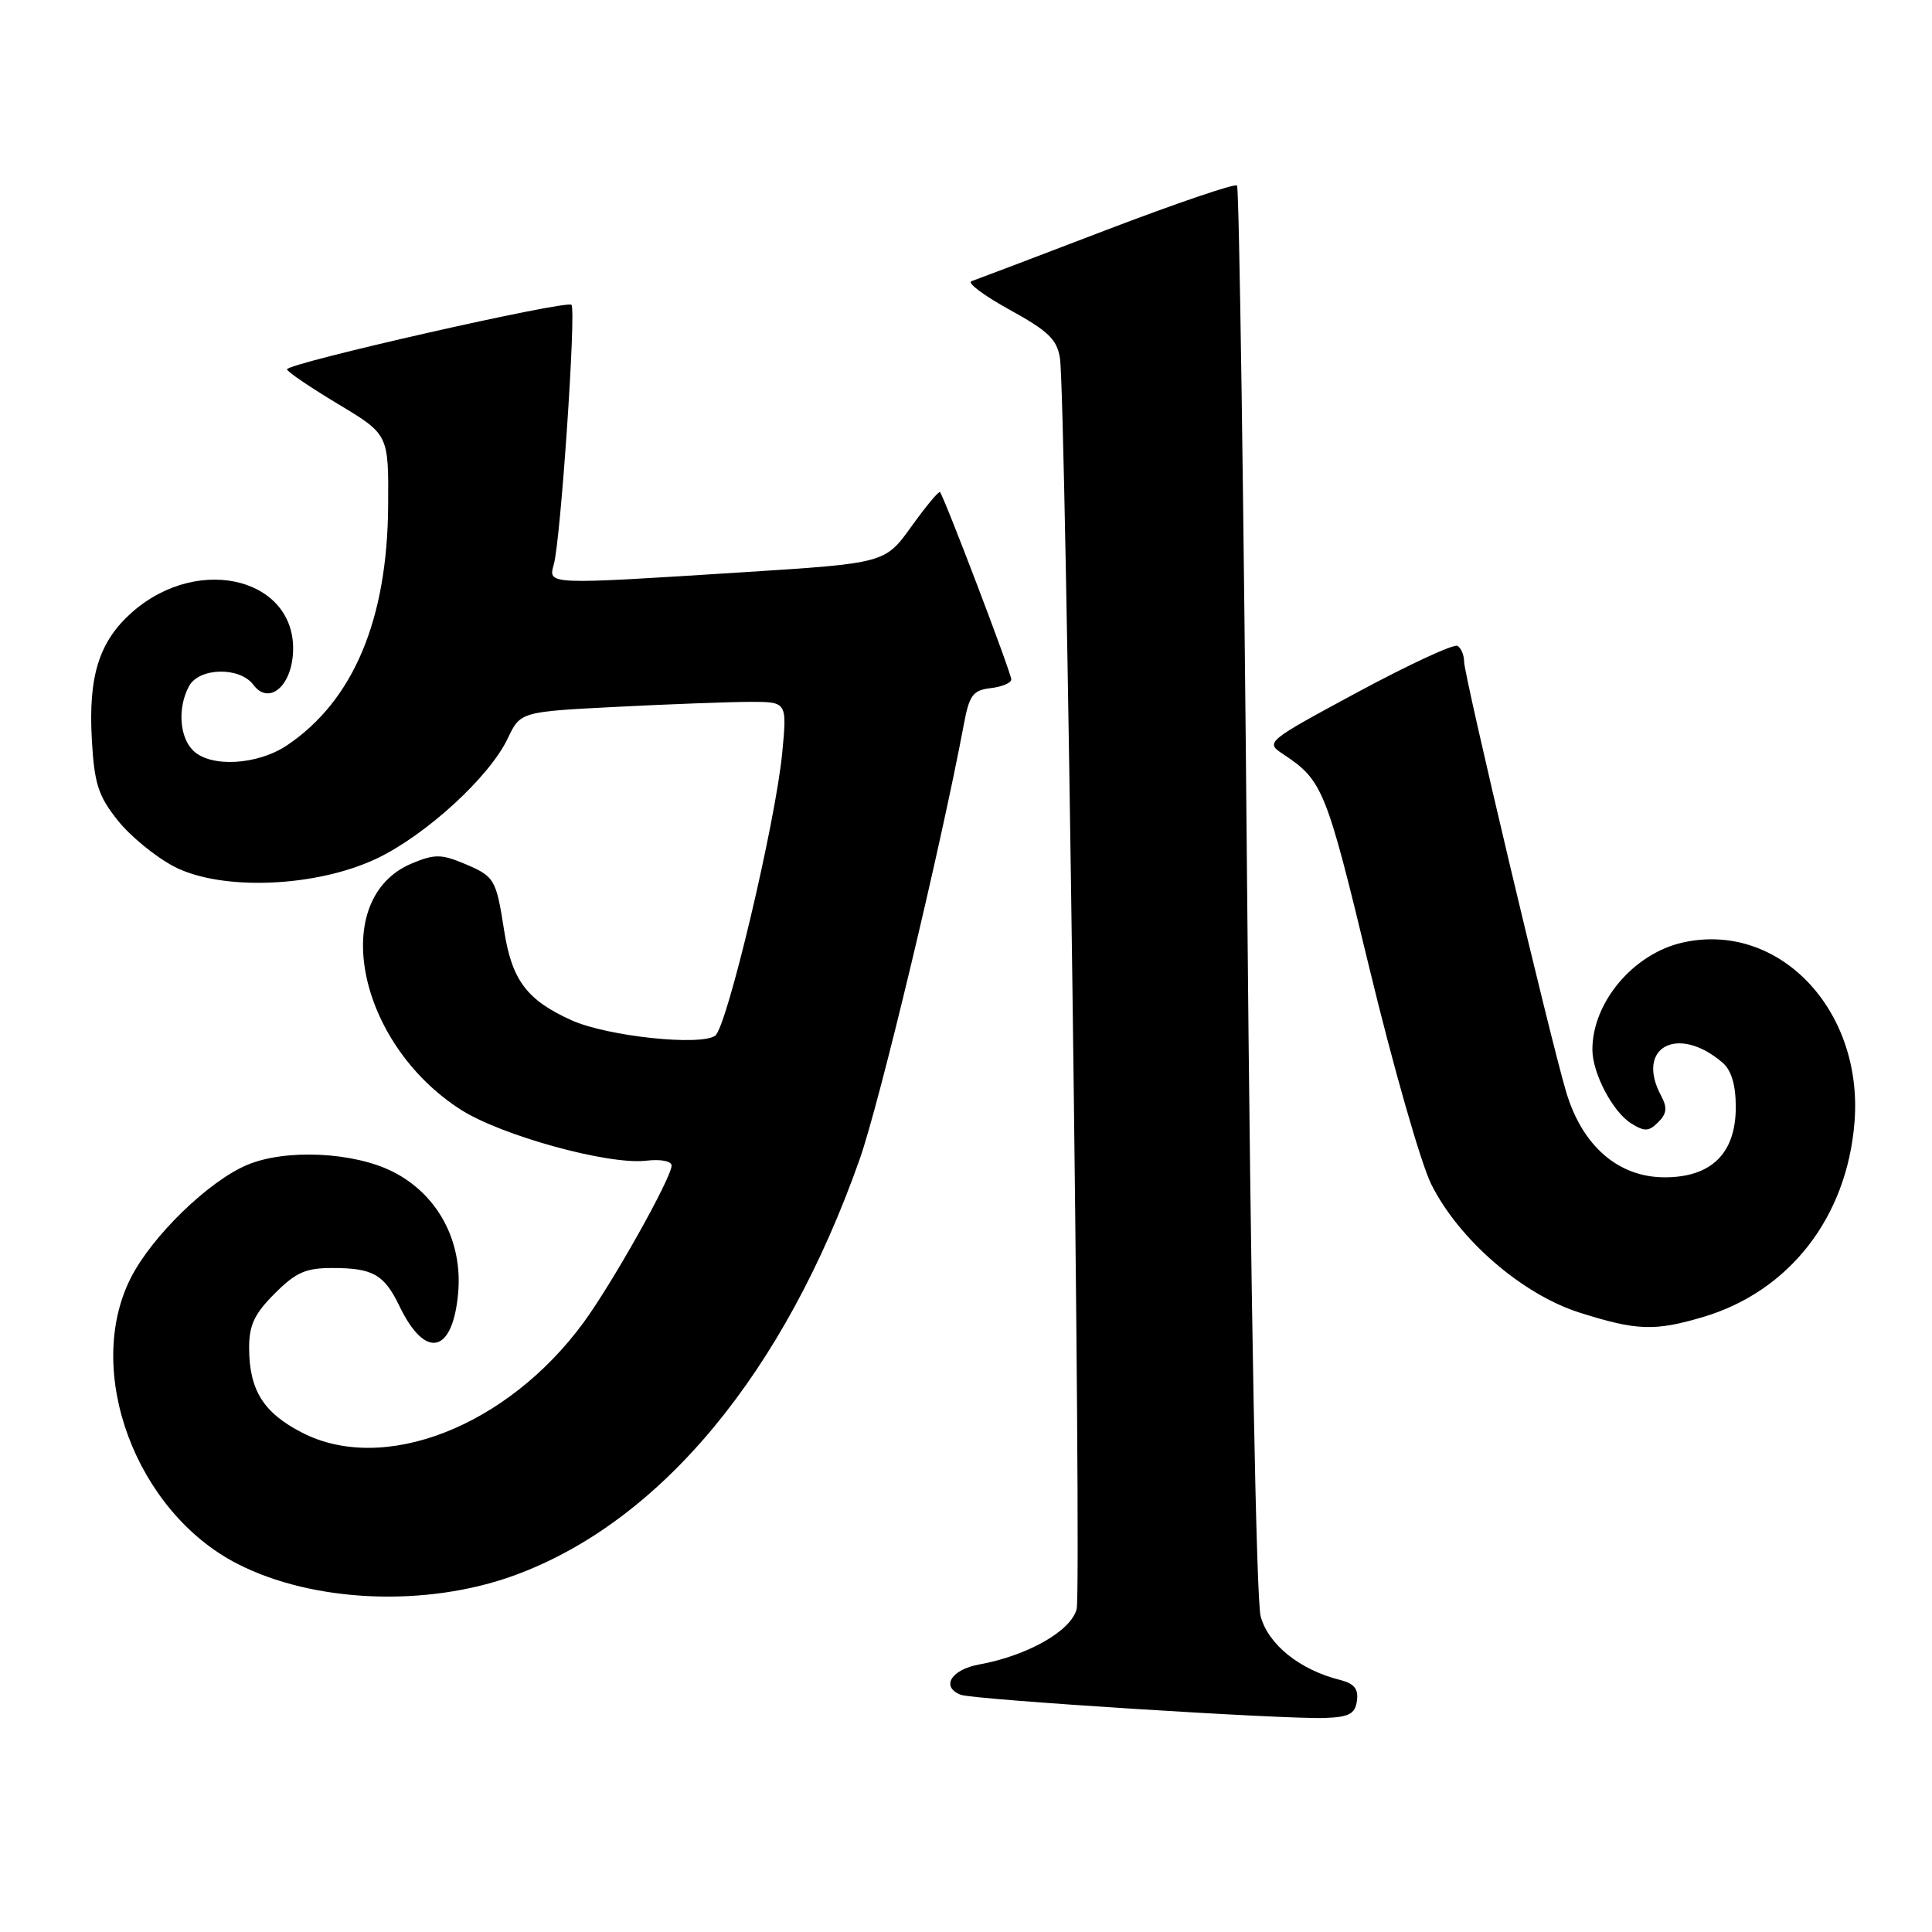<?xml version="1.0" encoding="UTF-8" standalone="no"?>
<!DOCTYPE svg PUBLIC "-//W3C//DTD SVG 1.1//EN" "http://www.w3.org/Graphics/SVG/1.1/DTD/svg11.dtd" >
<svg xmlns="http://www.w3.org/2000/svg" xmlns:xlink="http://www.w3.org/1999/xlink" version="1.1" viewBox="0 0 256 256">
 <g >
 <path fill="currentColor"
d=" M 179.80 225.37 C 180.03 223.81 179.44 223.08 177.60 222.61 C 172.23 221.27 168.05 217.92 167.04 214.16 C 166.47 212.00 165.73 172.44 165.25 117.80 C 164.81 66.82 164.20 24.87 163.91 24.58 C 163.62 24.29 155.85 26.94 146.63 30.46 C 137.42 33.99 129.37 37.04 128.73 37.26 C 128.10 37.47 130.38 39.17 133.79 41.05 C 138.92 43.87 140.07 44.99 140.45 47.48 C 141.24 52.75 143.35 210.49 142.66 213.21 C 141.94 216.10 136.15 219.39 129.75 220.55 C 126.03 221.22 124.62 223.54 127.32 224.57 C 128.98 225.21 170.14 227.83 175.50 227.64 C 178.76 227.53 179.56 227.11 179.80 225.37 Z  M 68.15 208.75 C 87.53 201.68 103.92 181.93 113.92 153.58 C 116.55 146.11 124.64 112.35 127.71 96.00 C 128.44 92.10 128.91 91.46 131.28 91.18 C 132.77 91.01 134.00 90.49 134.00 90.03 C 134.00 89.17 125.08 65.74 124.55 65.21 C 124.38 65.05 122.68 67.10 120.76 69.77 C 117.27 74.63 117.27 74.63 98.38 75.83 C 72.26 77.49 72.63 77.51 73.39 74.75 C 74.30 71.43 76.37 41.04 75.72 40.39 C 75.06 39.73 37.99 48.14 38.03 48.94 C 38.05 49.25 41.09 51.31 44.78 53.53 C 51.50 57.56 51.50 57.56 51.43 67.03 C 51.33 82.13 46.81 92.84 38.06 98.74 C 34.12 101.39 27.88 101.74 25.57 99.43 C 23.77 97.63 23.52 93.76 25.04 90.93 C 26.37 88.44 31.78 88.32 33.58 90.75 C 35.52 93.35 38.42 91.18 38.80 86.85 C 39.67 76.78 26.50 73.23 17.53 81.10 C 13.14 84.97 11.69 89.53 12.17 98.03 C 12.50 103.84 13.02 105.47 15.59 108.69 C 17.25 110.79 20.61 113.54 23.06 114.82 C 29.33 118.09 41.96 117.58 50.00 113.72 C 56.50 110.60 64.85 102.93 67.25 97.90 C 68.95 94.31 68.95 94.31 81.72 93.66 C 88.75 93.30 96.70 93.01 99.39 93.00 C 104.29 93.00 104.29 93.00 103.65 99.75 C 102.78 108.90 96.32 136.16 94.76 137.24 C 92.76 138.63 80.48 137.31 75.78 135.21 C 69.83 132.54 67.84 129.91 66.81 123.35 C 65.72 116.39 65.56 116.13 61.38 114.38 C 58.46 113.17 57.53 113.17 54.57 114.41 C 43.49 119.04 47.29 138.20 61.03 147.02 C 66.41 150.47 80.59 154.38 85.60 153.80 C 87.56 153.57 88.99 153.85 88.99 154.45 C 88.96 156.10 81.16 170.01 77.31 175.26 C 67.20 189.04 50.84 195.42 40.00 189.82 C 34.90 187.19 33.04 184.21 33.01 178.65 C 33.00 175.59 33.70 174.10 36.40 171.40 C 39.23 168.57 40.53 168.00 44.15 168.02 C 49.43 168.03 50.92 168.89 52.94 173.09 C 56.37 180.20 60.00 179.37 60.71 171.31 C 61.31 164.42 57.99 158.25 52.04 155.25 C 46.84 152.63 37.79 152.21 32.72 154.37 C 27.60 156.54 20.13 163.81 17.33 169.33 C 11.08 181.67 17.98 200.26 31.39 207.18 C 41.46 212.37 56.45 213.01 68.15 208.75 Z  M 225.67 174.51 C 237.10 171.11 244.72 161.32 245.73 148.72 C 246.93 133.81 235.69 122.04 222.97 124.89 C 216.44 126.36 211.00 132.81 211.00 139.07 C 211.00 142.20 213.69 147.32 216.13 148.85 C 217.92 149.97 218.48 149.94 219.72 148.70 C 220.86 147.57 220.95 146.77 220.10 145.18 C 216.66 138.76 222.33 135.72 228.25 140.81 C 229.42 141.81 230.00 143.76 230.00 146.70 C 230.00 152.82 226.78 156.00 220.58 156.00 C 214.44 156.00 209.65 151.85 207.52 144.67 C 205.33 137.29 194.00 89.51 194.00 87.66 C 194.00 86.81 193.61 85.88 193.13 85.58 C 192.66 85.29 186.72 88.04 179.94 91.69 C 167.74 98.27 167.64 98.35 170.01 99.92 C 175.28 103.41 175.72 104.52 181.43 128.20 C 184.58 141.24 188.27 154.16 189.65 156.92 C 193.30 164.24 201.70 171.52 209.31 173.93 C 216.90 176.33 219.24 176.41 225.67 174.51 Z "/>
</g>
</svg>